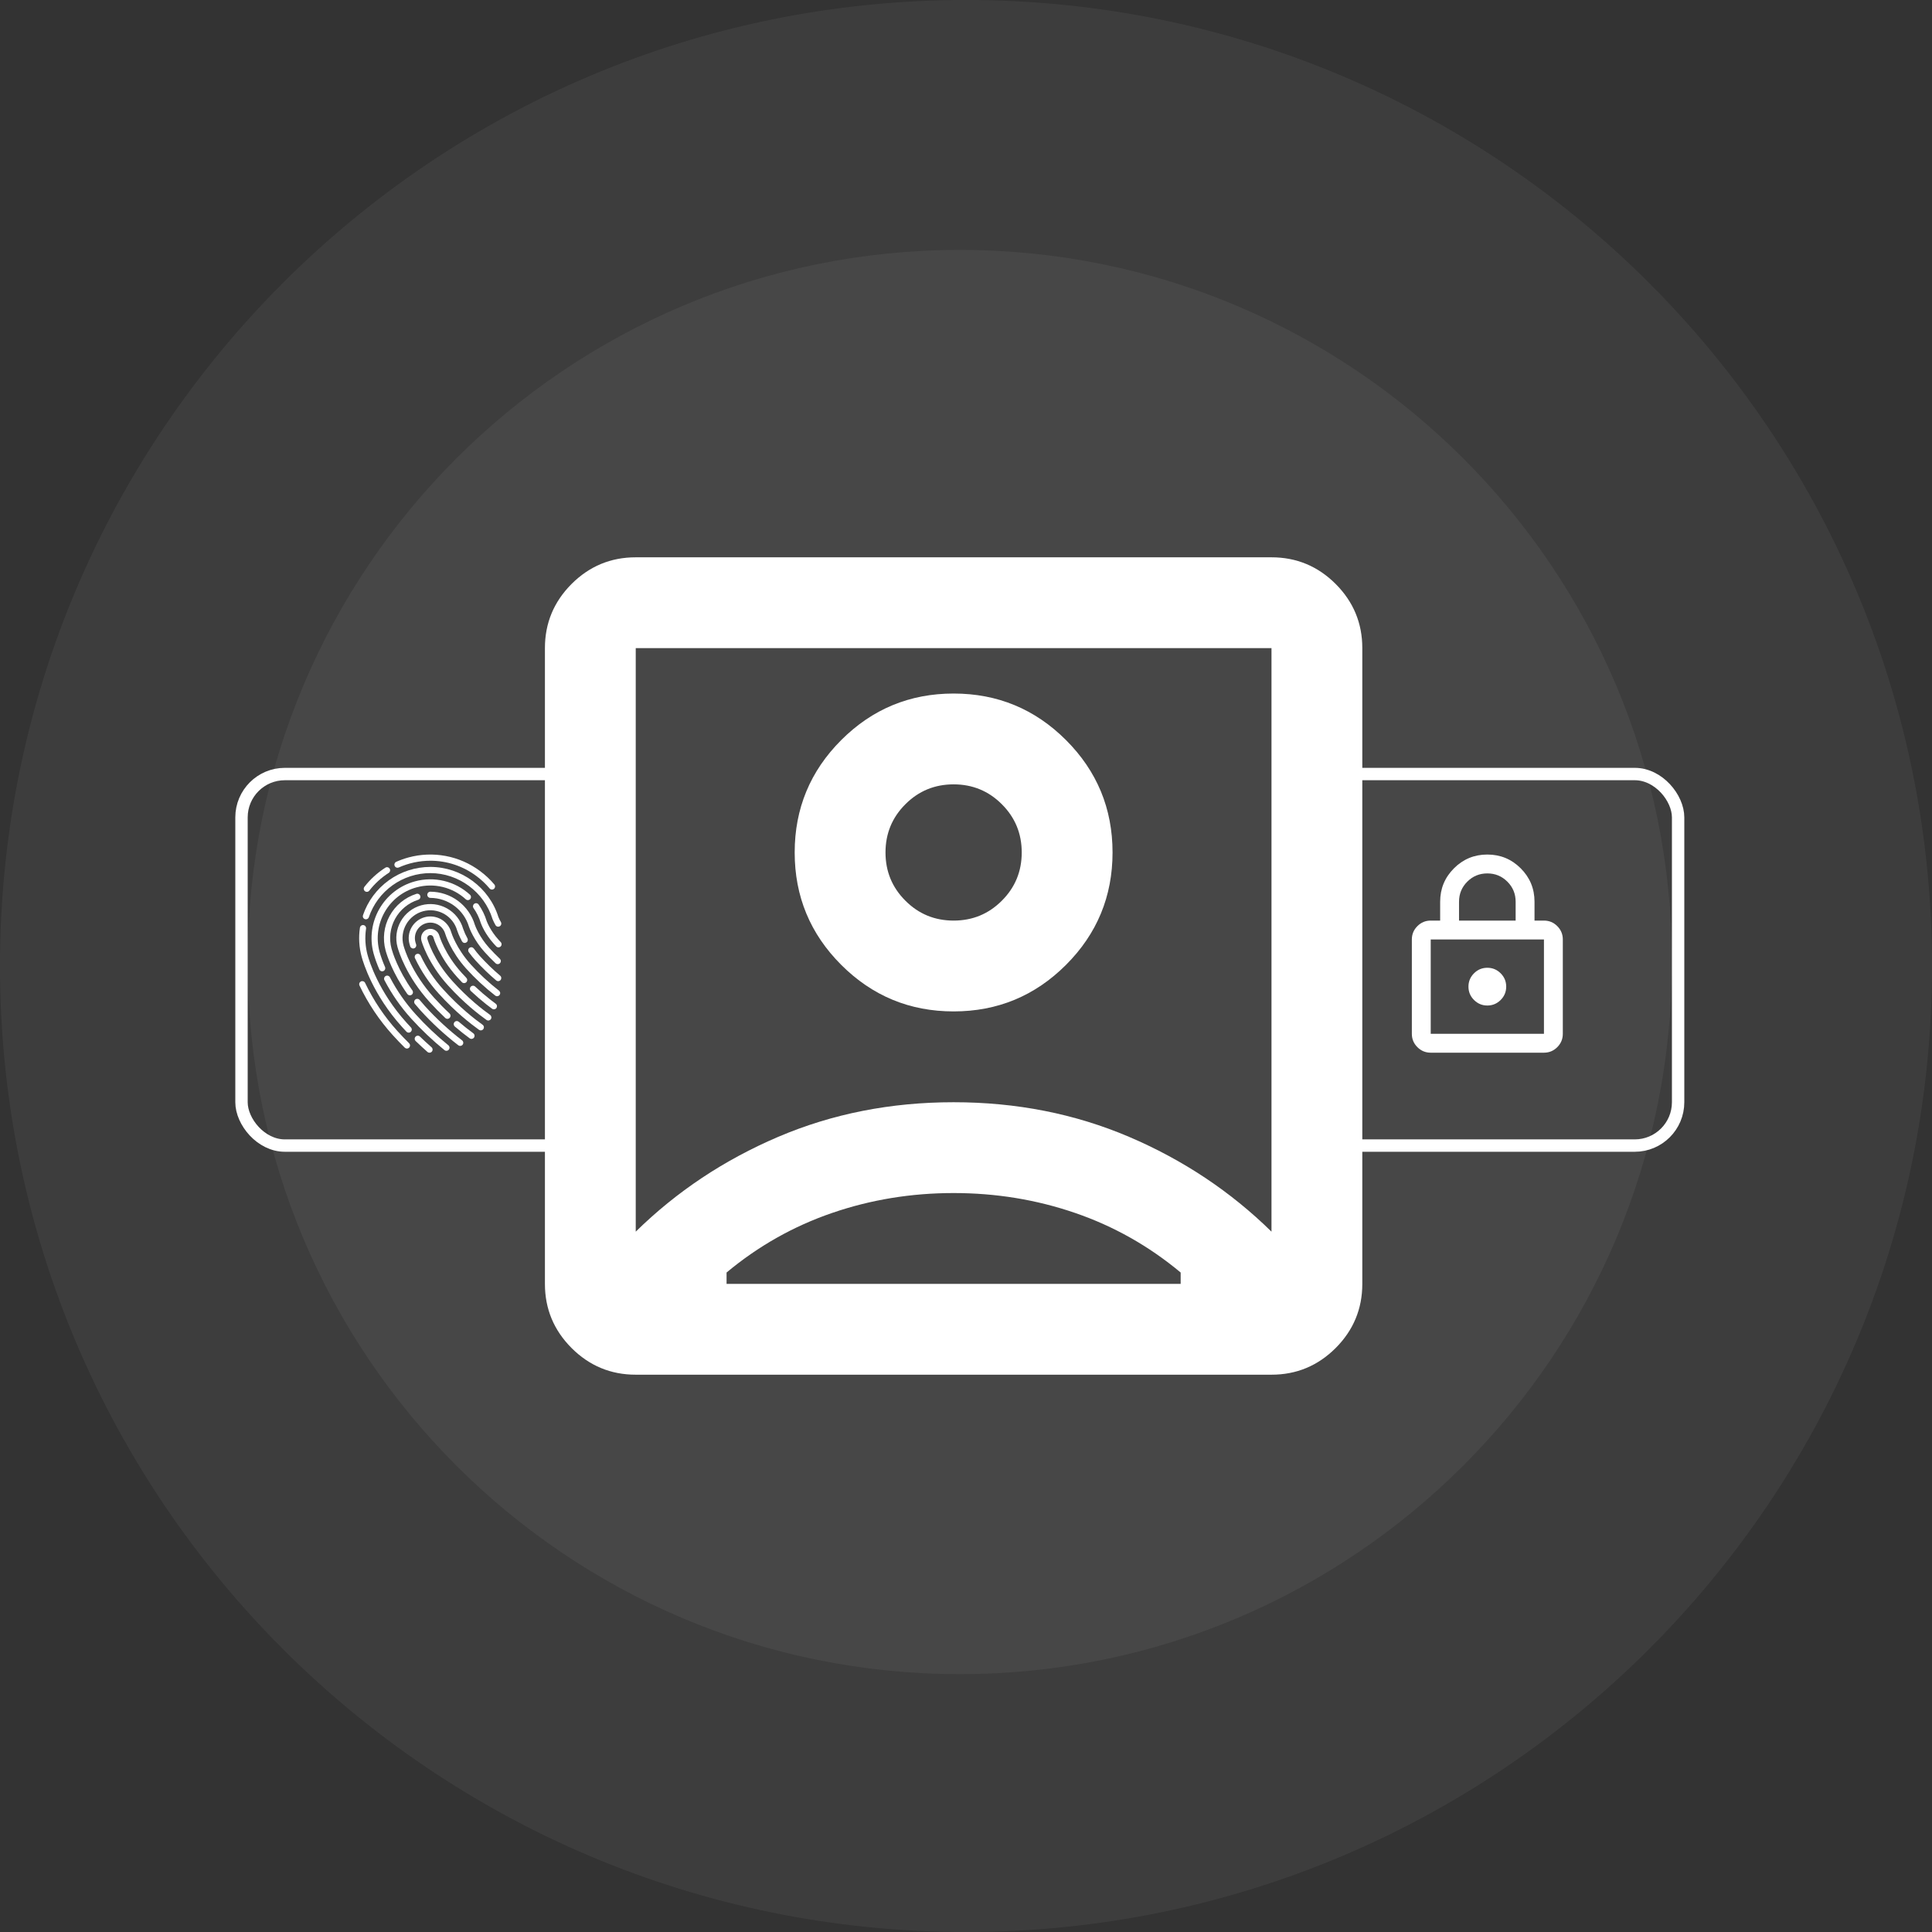<svg width="156" height="156" viewBox="0 0 156 156" fill="none" xmlns="http://www.w3.org/2000/svg">
<rect x="0" y="0" width="156" height="156" fill="#333333" stroke="none"/>
<path opacity="0.052" d="M78 156C121.078 156 156 121.078 156 78C156 34.922 121.078 0 78 0C34.922 0 0 34.922 0 78C0 121.078 34.922 156 78 156Z" fill="white"/>
<path opacity="0.051" d="M77.5 135.179C109.256 135.179 135 109.435 135 77.679C135 45.923 109.256 20.179 77.5 20.179C45.744 20.179 20 45.923 20 77.679C20 109.435 45.744 135.179 77.5 135.179Z" fill="white"/>
<path d="M51.333 99.45C54.633 96.211 58.469 93.659 62.839 91.794C67.208 89.931 71.928 89 77 89C82.072 89 86.794 89.931 91.164 91.794C95.533 93.659 99.367 96.211 102.667 99.45V52.333H51.333V99.45ZM77 81.667C80.544 81.667 83.569 80.414 86.075 77.908C88.581 75.403 89.833 72.378 89.833 68.833C89.833 65.289 88.581 62.264 86.075 59.758C83.569 57.253 80.544 56 77 56C73.456 56 70.431 57.253 67.925 59.758C65.419 62.264 64.167 65.289 64.167 68.833C64.167 72.378 65.419 75.403 67.925 77.908C70.431 80.414 73.456 81.667 77 81.667ZM51.333 111C49.317 111 47.59 110.283 46.152 108.848C44.717 107.41 44 105.683 44 103.667V52.333C44 50.317 44.717 48.59 46.152 47.152C47.59 45.717 49.317 45 51.333 45H102.667C104.683 45 106.41 45.717 107.848 47.152C109.283 48.59 110 50.317 110 52.333V103.667C110 105.683 109.283 107.41 107.848 108.848C106.41 110.283 104.683 111 102.667 111H51.333ZM58.667 103.667H95.333V102.75C92.767 100.611 89.925 99.008 86.808 97.939C83.692 96.869 80.422 96.333 77 96.333C73.578 96.333 70.308 96.869 67.192 97.939C64.075 99.008 61.233 100.611 58.667 102.75V103.667ZM77 74.333C75.472 74.333 74.174 73.798 73.106 72.727C72.035 71.659 71.5 70.361 71.5 68.833C71.5 67.306 72.035 66.008 73.106 64.939C74.174 63.869 75.472 63.333 77 63.333C78.528 63.333 79.826 63.869 80.894 64.939C81.965 66.008 82.5 67.306 82.5 68.833C82.5 70.361 81.965 71.659 80.894 72.727C79.826 73.798 78.528 74.333 77 74.333Z" fill="white"/>
<path d="M32.086 83.248C31.034 82.087 30.157 80.779 29.481 79.366C29.467 79.336 29.448 79.309 29.423 79.287C29.399 79.264 29.37 79.247 29.339 79.236C29.308 79.225 29.275 79.22 29.242 79.221C29.209 79.223 29.177 79.231 29.147 79.245C29.117 79.26 29.09 79.28 29.068 79.304C29.046 79.329 29.029 79.358 29.018 79.389C29.008 79.42 29.003 79.453 29.005 79.486C29.007 79.519 29.015 79.551 29.03 79.581C29.727 81.038 30.631 82.386 31.715 83.583C32.023 83.924 32.347 84.263 32.68 84.592C32.703 84.615 32.731 84.634 32.761 84.647C32.791 84.659 32.824 84.665 32.857 84.665C32.89 84.665 32.922 84.659 32.953 84.646C32.983 84.633 33.011 84.615 33.034 84.591C33.057 84.568 33.075 84.54 33.088 84.51C33.1 84.479 33.107 84.447 33.106 84.414C33.106 84.381 33.099 84.348 33.087 84.318C33.074 84.288 33.055 84.26 33.032 84.237C32.706 83.914 32.388 83.581 32.086 83.248Z" fill="white"/>
<path d="M32.194 70.047C32.998 69.687 33.87 69.501 34.751 69.5C36.086 69.5 37.386 69.931 38.456 70.728C38.853 71.021 39.214 71.36 39.532 71.737C39.553 71.763 39.579 71.784 39.608 71.799C39.637 71.814 39.669 71.824 39.702 71.827C39.735 71.829 39.768 71.826 39.799 71.816C39.831 71.806 39.86 71.79 39.885 71.769C39.91 71.748 39.931 71.722 39.946 71.692C39.961 71.663 39.97 71.631 39.973 71.598C39.976 71.565 39.972 71.532 39.962 71.501C39.952 71.469 39.935 71.44 39.914 71.415C39.571 71.008 39.181 70.642 38.753 70.326C37.937 69.719 36.993 69.305 35.993 69.117C34.993 68.928 33.963 68.969 32.981 69.236C32.642 69.328 32.31 69.447 31.989 69.59C31.93 69.618 31.884 69.668 31.862 69.73C31.839 69.791 31.841 69.859 31.868 69.918C31.895 69.978 31.944 70.025 32.005 70.049C32.066 70.073 32.133 70.072 32.194 70.047V70.047Z" fill="white"/>
<path d="M29.468 71.96C29.52 72.001 29.587 72.019 29.652 72.011C29.718 72.002 29.778 71.968 29.819 71.916C30.255 71.352 30.785 70.867 31.385 70.483C31.441 70.447 31.48 70.391 31.495 70.326C31.509 70.261 31.497 70.194 31.461 70.138C31.443 70.11 31.42 70.086 31.393 70.067C31.366 70.049 31.336 70.035 31.304 70.028C31.239 70.014 31.172 70.026 31.116 70.062C30.467 70.477 29.895 71 29.423 71.609C29.403 71.635 29.388 71.665 29.38 71.697C29.371 71.728 29.369 71.761 29.373 71.794C29.377 71.827 29.387 71.858 29.404 71.887C29.42 71.915 29.442 71.94 29.468 71.96Z" fill="white"/>
<path d="M29.465 74.216C29.496 74.227 29.529 74.231 29.561 74.229C29.594 74.227 29.626 74.219 29.656 74.204C29.685 74.19 29.711 74.17 29.733 74.145C29.755 74.121 29.771 74.092 29.782 74.061C30.134 73.022 30.803 72.121 31.695 71.482C32.586 70.843 33.655 70.5 34.751 70.5C37.031 70.5 39.093 72.022 39.767 74.201C39.769 74.207 39.771 74.212 39.773 74.218C39.841 74.384 39.92 74.545 40.01 74.7C40.026 74.728 40.048 74.753 40.074 74.773C40.1 74.793 40.13 74.808 40.162 74.817C40.193 74.825 40.226 74.828 40.259 74.823C40.291 74.819 40.323 74.808 40.351 74.792C40.38 74.776 40.405 74.754 40.425 74.728C40.445 74.702 40.46 74.672 40.468 74.641C40.477 74.609 40.479 74.576 40.475 74.543C40.471 74.511 40.46 74.479 40.444 74.451C40.367 74.32 40.3 74.184 40.242 74.043C39.501 71.662 37.245 70 34.751 70C33.55 70 32.38 70.376 31.404 71.075C30.428 71.775 29.695 72.762 29.309 73.899C29.288 73.962 29.292 74.031 29.321 74.09C29.35 74.15 29.402 74.195 29.465 74.216Z" fill="white"/>
<path d="M32.828 82.577C30.565 80.074 29.812 77.598 29.684 77.127C29.493 76.428 29.45 75.698 29.558 74.981C29.563 74.949 29.561 74.916 29.553 74.884C29.545 74.852 29.531 74.822 29.512 74.795C29.492 74.769 29.468 74.746 29.439 74.73C29.411 74.713 29.38 74.701 29.348 74.696C29.315 74.692 29.282 74.693 29.25 74.701C29.218 74.709 29.188 74.723 29.162 74.743C29.135 74.763 29.113 74.787 29.096 74.816C29.079 74.844 29.068 74.875 29.063 74.908C28.945 75.692 28.993 76.493 29.202 77.258C29.335 77.748 30.118 80.325 32.457 82.913C32.575 83.043 32.696 83.175 32.818 83.303C32.863 83.351 32.926 83.379 32.992 83.381C33.059 83.383 33.123 83.359 33.171 83.313C33.219 83.267 33.248 83.205 33.249 83.138C33.251 83.072 33.227 83.008 33.181 82.96C33.062 82.834 32.944 82.705 32.828 82.577Z" fill="white"/>
<path d="M34.845 84.562C34.526 84.283 34.212 83.992 33.909 83.698C33.862 83.652 33.798 83.626 33.732 83.627C33.665 83.628 33.602 83.656 33.556 83.703C33.51 83.751 33.484 83.815 33.485 83.881C33.486 83.947 33.513 84.01 33.561 84.057C33.869 84.356 34.19 84.653 34.515 84.938C34.54 84.96 34.568 84.976 34.599 84.987C34.631 84.997 34.663 85.002 34.696 84.999C34.729 84.997 34.761 84.989 34.791 84.974C34.82 84.96 34.846 84.94 34.868 84.915C34.889 84.89 34.906 84.862 34.917 84.83C34.927 84.799 34.932 84.766 34.929 84.734C34.927 84.701 34.919 84.669 34.904 84.639C34.89 84.61 34.87 84.584 34.845 84.562V84.562Z" fill="white"/>
<path d="M40.433 76.074C40.37 76.007 40.308 75.939 40.247 75.872C39.607 75.164 39.335 74.475 39.296 74.371C39.152 73.895 38.932 73.445 38.647 73.038C38.628 73.011 38.604 72.987 38.576 72.969C38.549 72.951 38.518 72.939 38.485 72.933C38.453 72.927 38.419 72.928 38.387 72.935C38.355 72.942 38.324 72.956 38.297 72.975C38.27 72.994 38.247 73.018 38.229 73.046C38.212 73.074 38.2 73.105 38.194 73.137C38.188 73.17 38.19 73.203 38.197 73.235C38.204 73.268 38.218 73.298 38.237 73.325C38.494 73.691 38.691 74.095 38.82 74.523C38.821 74.527 38.823 74.532 38.825 74.537C38.877 74.679 39.173 75.429 39.876 76.208C39.939 76.277 40.004 76.347 40.069 76.416C40.114 76.465 40.177 76.493 40.243 76.495C40.309 76.497 40.374 76.473 40.422 76.427C40.471 76.382 40.499 76.319 40.501 76.253C40.503 76.187 40.478 76.122 40.433 76.074H40.433Z" fill="white"/>
<path d="M33.637 71.649C34.327 71.461 35.054 71.451 35.749 71.62C36.444 71.789 37.084 72.131 37.611 72.615C37.66 72.659 37.725 72.683 37.791 72.68C37.858 72.676 37.92 72.647 37.965 72.598C38.009 72.549 38.032 72.484 38.029 72.418C38.026 72.352 37.997 72.29 37.948 72.245C37.359 71.704 36.642 71.322 35.866 71.134C35.089 70.945 34.277 70.956 33.506 71.166C30.978 71.853 29.48 74.468 30.167 76.996C30.292 77.433 30.446 77.861 30.63 78.278C30.656 78.338 30.705 78.386 30.767 78.411C30.828 78.435 30.897 78.434 30.958 78.408C31.019 78.382 31.067 78.332 31.091 78.271C31.116 78.209 31.115 78.14 31.089 78.079C30.915 77.685 30.768 77.279 30.649 76.865C30.035 74.603 31.375 72.263 33.637 71.649Z" fill="white"/>
<path d="M36.204 84.403C35.263 83.639 34.383 82.805 33.57 81.907C32.75 81.002 32.049 79.996 31.485 78.913C31.47 78.884 31.449 78.858 31.424 78.836C31.399 78.815 31.37 78.799 31.339 78.788C31.307 78.778 31.274 78.775 31.241 78.777C31.208 78.78 31.176 78.79 31.147 78.805C31.118 78.82 31.092 78.841 31.071 78.866C31.049 78.891 31.034 78.921 31.024 78.952C31.014 78.984 31.01 79.017 31.013 79.049C31.016 79.082 31.026 79.114 31.041 79.143C31.625 80.264 32.35 81.305 33.199 82.242C34.029 83.159 34.928 84.011 35.889 84.791C35.94 84.832 36.006 84.852 36.072 84.845C36.138 84.838 36.198 84.806 36.24 84.754C36.282 84.703 36.302 84.637 36.295 84.571C36.288 84.505 36.255 84.444 36.204 84.402V84.403Z" fill="white"/>
<path d="M37.872 74.843C37.909 74.949 38.255 75.905 39.134 76.878C39.41 77.184 39.708 77.487 40.018 77.781C40.066 77.826 40.13 77.851 40.197 77.849C40.23 77.848 40.262 77.84 40.292 77.827C40.322 77.814 40.349 77.794 40.371 77.771C40.394 77.747 40.411 77.719 40.423 77.688C40.435 77.657 40.44 77.625 40.44 77.592C40.439 77.559 40.431 77.527 40.418 77.497C40.404 77.467 40.385 77.44 40.361 77.417C40.061 77.133 39.773 76.839 39.505 76.543C38.705 75.658 38.388 74.803 38.346 74.685C38.114 73.911 37.639 73.233 36.992 72.749C36.344 72.266 35.559 72.004 34.751 72C34.685 72 34.621 72.026 34.575 72.073C34.528 72.12 34.501 72.184 34.501 72.25C34.501 72.316 34.528 72.38 34.575 72.427C34.621 72.474 34.685 72.5 34.751 72.5C35.452 72.503 36.134 72.731 36.695 73.151C37.256 73.571 37.668 74.16 37.868 74.832C37.87 74.836 37.871 74.839 37.872 74.843Z" fill="white"/>
<path d="M32.891 80.263C32.91 80.289 32.934 80.312 32.962 80.33C32.99 80.347 33.021 80.359 33.053 80.365C33.086 80.37 33.119 80.369 33.151 80.362C33.183 80.355 33.213 80.341 33.24 80.322C33.267 80.303 33.289 80.279 33.307 80.251C33.325 80.224 33.336 80.193 33.342 80.16C33.347 80.128 33.346 80.095 33.339 80.063C33.332 80.031 33.319 80.001 33.3 79.974C32.112 78.296 31.688 76.871 31.615 76.602C31.396 75.793 31.498 74.931 31.899 74.195C32.301 73.459 32.971 72.906 33.769 72.652C33.833 72.632 33.885 72.588 33.916 72.529C33.946 72.47 33.952 72.401 33.932 72.338C33.912 72.275 33.868 72.222 33.809 72.192C33.75 72.161 33.682 72.155 33.619 72.175C32.697 72.468 31.924 73.106 31.46 73.955C30.997 74.804 30.88 75.8 31.132 76.733C31.24 77.131 31.686 78.56 32.891 80.263Z" fill="white"/>
<path d="M37.306 84C36.227 83.17 35.225 82.245 34.312 81.236C34.167 81.076 34.024 80.91 33.887 80.743C33.866 80.718 33.84 80.696 33.811 80.681C33.782 80.665 33.751 80.655 33.718 80.652C33.685 80.649 33.652 80.652 33.62 80.662C33.589 80.671 33.559 80.687 33.534 80.708C33.508 80.728 33.487 80.754 33.472 80.783C33.456 80.812 33.447 80.844 33.444 80.877C33.441 80.91 33.444 80.943 33.454 80.974C33.464 81.006 33.479 81.035 33.5 81.061C33.642 81.233 33.79 81.405 33.941 81.572C34.874 82.603 35.899 83.549 37.002 84.397C37.028 84.418 37.058 84.433 37.09 84.442C37.122 84.451 37.155 84.453 37.188 84.449C37.221 84.445 37.253 84.435 37.282 84.418C37.31 84.402 37.336 84.379 37.356 84.353C37.376 84.327 37.391 84.297 37.399 84.265C37.408 84.233 37.41 84.199 37.405 84.166C37.4 84.133 37.389 84.102 37.372 84.073C37.355 84.045 37.333 84.02 37.306 84Z" fill="white"/>
<path d="M40.388 78.783C39.812 78.296 39.27 77.772 38.763 77.213C38.584 77.014 38.415 76.805 38.258 76.588C38.218 76.535 38.16 76.499 38.095 76.488C38.029 76.478 37.963 76.494 37.909 76.533C37.855 76.572 37.819 76.63 37.809 76.695C37.798 76.76 37.814 76.827 37.852 76.881C38.02 77.113 38.2 77.336 38.392 77.549C38.914 78.124 39.472 78.664 40.066 79.165C40.116 79.207 40.181 79.228 40.247 79.222C40.313 79.216 40.374 79.185 40.417 79.134C40.46 79.084 40.48 79.019 40.475 78.953C40.47 78.887 40.439 78.826 40.388 78.783H40.388Z" fill="white"/>
<path d="M34.161 73.579C34.731 73.424 35.34 73.499 35.855 73.789C36.37 74.079 36.75 74.561 36.913 75.129C36.914 75.131 36.915 75.134 36.916 75.136C36.936 75.198 37.048 75.53 37.303 76.005C37.319 76.034 37.34 76.059 37.365 76.08C37.39 76.101 37.42 76.117 37.451 76.126C37.483 76.136 37.516 76.139 37.548 76.135C37.581 76.132 37.613 76.123 37.642 76.107C37.67 76.091 37.696 76.07 37.717 76.045C37.738 76.02 37.753 75.99 37.763 75.959C37.772 75.927 37.775 75.894 37.772 75.862C37.769 75.829 37.759 75.797 37.744 75.769C37.605 75.518 37.488 75.256 37.393 74.986C37.192 74.289 36.723 73.7 36.089 73.346C35.455 72.993 34.707 72.905 34.008 73.101C33.309 73.297 32.716 73.761 32.358 74.392C32 75.024 31.907 75.771 32.097 76.471C32.199 76.846 32.802 78.82 34.683 80.901C35.085 81.346 35.513 81.782 35.955 82.198C36.004 82.243 36.068 82.267 36.134 82.265C36.201 82.263 36.263 82.235 36.309 82.186C36.354 82.138 36.379 82.074 36.376 82.007C36.374 81.941 36.346 81.879 36.298 81.833C35.865 81.427 35.447 81.001 35.054 80.566C33.249 78.569 32.676 76.695 32.58 76.34C32.424 75.764 32.503 75.15 32.8 74.632C33.096 74.115 33.586 73.736 34.161 73.579Z" fill="white"/>
<path d="M38.217 83.435C37.83 83.151 37.436 82.838 37.045 82.504C36.995 82.462 36.93 82.441 36.864 82.447C36.799 82.452 36.738 82.483 36.695 82.533C36.653 82.583 36.631 82.648 36.636 82.713C36.641 82.779 36.671 82.84 36.72 82.883C37.12 83.226 37.524 83.547 37.922 83.838C37.975 83.877 38.042 83.893 38.107 83.882C38.172 83.872 38.231 83.837 38.27 83.783C38.309 83.73 38.325 83.663 38.315 83.598C38.306 83.533 38.27 83.474 38.217 83.435H38.217Z" fill="white"/>
<path d="M40.291 79.991C39.475 79.356 38.715 78.651 38.021 77.884C36.848 76.585 36.458 75.351 36.435 75.274C36.309 74.829 36.013 74.451 35.609 74.224C35.206 73.997 34.729 73.939 34.283 74.063C33.837 74.186 33.459 74.482 33.23 74.884C33.001 75.286 32.941 75.763 33.062 76.209C33.071 76.242 33.091 76.312 33.124 76.414C33.145 76.477 33.19 76.528 33.249 76.558C33.308 76.588 33.377 76.593 33.439 76.573C33.502 76.552 33.554 76.507 33.584 76.449C33.614 76.39 33.62 76.321 33.6 76.258C33.57 76.167 33.552 76.106 33.545 76.078C33.458 75.759 33.5 75.418 33.664 75.13C33.828 74.843 34.099 74.632 34.418 74.543C34.737 74.455 35.078 74.497 35.366 74.66C35.654 74.823 35.865 75.094 35.954 75.412C35.955 75.414 35.955 75.415 35.956 75.417C35.973 75.474 36.39 76.825 37.65 78.219C38.364 79.008 39.145 79.733 39.984 80.386C40.01 80.407 40.04 80.421 40.071 80.43C40.103 80.439 40.136 80.441 40.169 80.437C40.201 80.433 40.233 80.422 40.261 80.406C40.29 80.39 40.315 80.368 40.335 80.342C40.355 80.316 40.37 80.287 40.379 80.255C40.387 80.223 40.39 80.19 40.386 80.158C40.381 80.125 40.371 80.094 40.355 80.065C40.338 80.037 40.317 80.012 40.291 79.991Z" fill="white"/>
<path d="M38.967 82.744C38.342 82.299 37.098 81.337 35.795 79.895C35.053 79.078 34.435 78.156 33.961 77.159C33.948 77.129 33.928 77.102 33.904 77.08C33.88 77.057 33.851 77.04 33.82 77.029C33.789 77.017 33.756 77.012 33.723 77.013C33.691 77.015 33.658 77.023 33.628 77.037C33.598 77.051 33.572 77.071 33.549 77.095C33.527 77.119 33.51 77.148 33.499 77.179C33.488 77.21 33.483 77.243 33.484 77.276C33.486 77.309 33.494 77.341 33.509 77.371C34.003 78.413 34.649 79.376 35.425 80.23C36.759 81.707 38.035 82.694 38.677 83.152C38.731 83.19 38.798 83.205 38.864 83.194C38.929 83.183 38.987 83.147 39.026 83.093C39.064 83.039 39.08 82.972 39.069 82.906C39.058 82.841 39.021 82.783 38.967 82.744L38.967 82.744Z" fill="white"/>
<path d="M39.569 81.946C38.977 81.527 37.795 80.617 36.538 79.225C34.98 77.501 34.528 75.884 34.51 75.816C34.492 75.752 34.501 75.683 34.534 75.626C34.567 75.568 34.621 75.526 34.685 75.509C34.749 75.492 34.818 75.5 34.875 75.533C34.933 75.566 34.975 75.621 34.992 75.684C34.996 75.7 35.441 77.266 36.908 78.889C37.033 79.027 37.163 79.166 37.293 79.302C37.316 79.326 37.343 79.346 37.373 79.359C37.403 79.373 37.436 79.38 37.469 79.381C37.502 79.381 37.535 79.376 37.565 79.364C37.596 79.352 37.624 79.334 37.648 79.311C37.672 79.288 37.691 79.261 37.704 79.231C37.717 79.2 37.724 79.168 37.725 79.135C37.725 79.102 37.719 79.069 37.707 79.038C37.695 79.008 37.677 78.98 37.654 78.956C37.527 78.824 37.401 78.689 37.279 78.554C35.904 77.033 35.478 75.565 35.474 75.552C35.448 75.457 35.404 75.368 35.344 75.29C35.283 75.212 35.208 75.147 35.123 75.098C35.037 75.049 34.943 75.018 34.845 75.005C34.747 74.993 34.648 75 34.553 75.026C34.458 75.052 34.369 75.096 34.291 75.156C34.213 75.217 34.148 75.292 34.099 75.377C34.051 75.463 34.019 75.557 34.007 75.655C33.994 75.753 34.001 75.852 34.027 75.947C34.047 76.02 34.53 77.749 36.166 79.56C37.456 80.987 38.671 81.924 39.281 82.355C39.307 82.374 39.338 82.388 39.37 82.395C39.402 82.403 39.435 82.404 39.468 82.399C39.501 82.393 39.532 82.381 39.56 82.364C39.588 82.346 39.612 82.323 39.631 82.296C39.65 82.269 39.664 82.239 39.671 82.207C39.678 82.174 39.679 82.141 39.673 82.109C39.667 82.076 39.655 82.045 39.638 82.017C39.62 81.989 39.596 81.965 39.569 81.946V81.946Z" fill="white"/>
<path d="M40.025 81.044C39.882 80.94 39.732 80.826 39.579 80.706C39.172 80.385 38.764 80.034 38.367 79.661C38.343 79.638 38.315 79.62 38.284 79.609C38.253 79.597 38.221 79.591 38.188 79.592C38.154 79.593 38.122 79.6 38.092 79.614C38.062 79.627 38.035 79.647 38.012 79.671C37.989 79.695 37.972 79.723 37.96 79.754C37.949 79.785 37.943 79.818 37.945 79.851C37.946 79.884 37.953 79.916 37.967 79.946C37.981 79.976 38.001 80.003 38.025 80.026C38.433 80.408 38.851 80.769 39.269 81.098C39.427 81.223 39.582 81.34 39.73 81.448C39.757 81.468 39.787 81.482 39.819 81.49C39.851 81.498 39.884 81.5 39.917 81.495C39.95 81.49 39.981 81.478 40.009 81.461C40.038 81.444 40.062 81.421 40.081 81.394C40.101 81.368 40.115 81.338 40.123 81.305C40.13 81.273 40.131 81.24 40.126 81.207C40.121 81.175 40.109 81.144 40.092 81.115C40.074 81.087 40.051 81.063 40.025 81.044V81.044Z" fill="white"/>
<rect x="19.5" y="62.5" width="30" height="30" rx="3.5" stroke="white"/>
<path d="M115.524 85C115.105 85 114.746 84.851 114.448 84.553C114.149 84.254 114 83.895 114 83.476V75.857C114 75.438 114.149 75.079 114.448 74.781C114.746 74.482 115.105 74.333 115.524 74.333H116.286V72.809C116.286 71.756 116.657 70.857 117.4 70.114C118.143 69.371 119.041 69 120.095 69C121.149 69 122.048 69.371 122.791 70.114C123.533 70.857 123.905 71.756 123.905 72.809V74.333H124.667C125.086 74.333 125.445 74.482 125.743 74.781C126.041 75.079 126.19 75.438 126.19 75.857V83.476C126.19 83.895 126.041 84.254 125.743 84.553C125.445 84.851 125.086 85 124.667 85H115.524ZM115.524 83.476H124.667V75.857H115.524V83.476ZM120.095 81.191C120.514 81.191 120.873 81.041 121.172 80.743C121.47 80.445 121.619 80.086 121.619 79.667C121.619 79.248 121.47 78.889 121.172 78.59C120.873 78.292 120.514 78.143 120.095 78.143C119.676 78.143 119.318 78.292 119.019 78.59C118.721 78.889 118.571 79.248 118.571 79.667C118.571 80.086 118.721 80.445 119.019 80.743C119.318 81.041 119.676 81.191 120.095 81.191ZM117.81 74.333H122.381V72.809C122.381 72.175 122.159 71.635 121.714 71.191C121.27 70.746 120.73 70.524 120.095 70.524C119.46 70.524 118.921 70.746 118.476 71.191C118.032 71.635 117.81 72.175 117.81 72.809V74.333Z" fill="white"/>
<rect x="105.5" y="62.5" width="30" height="30" rx="3.5" stroke="white"/>
</svg>
